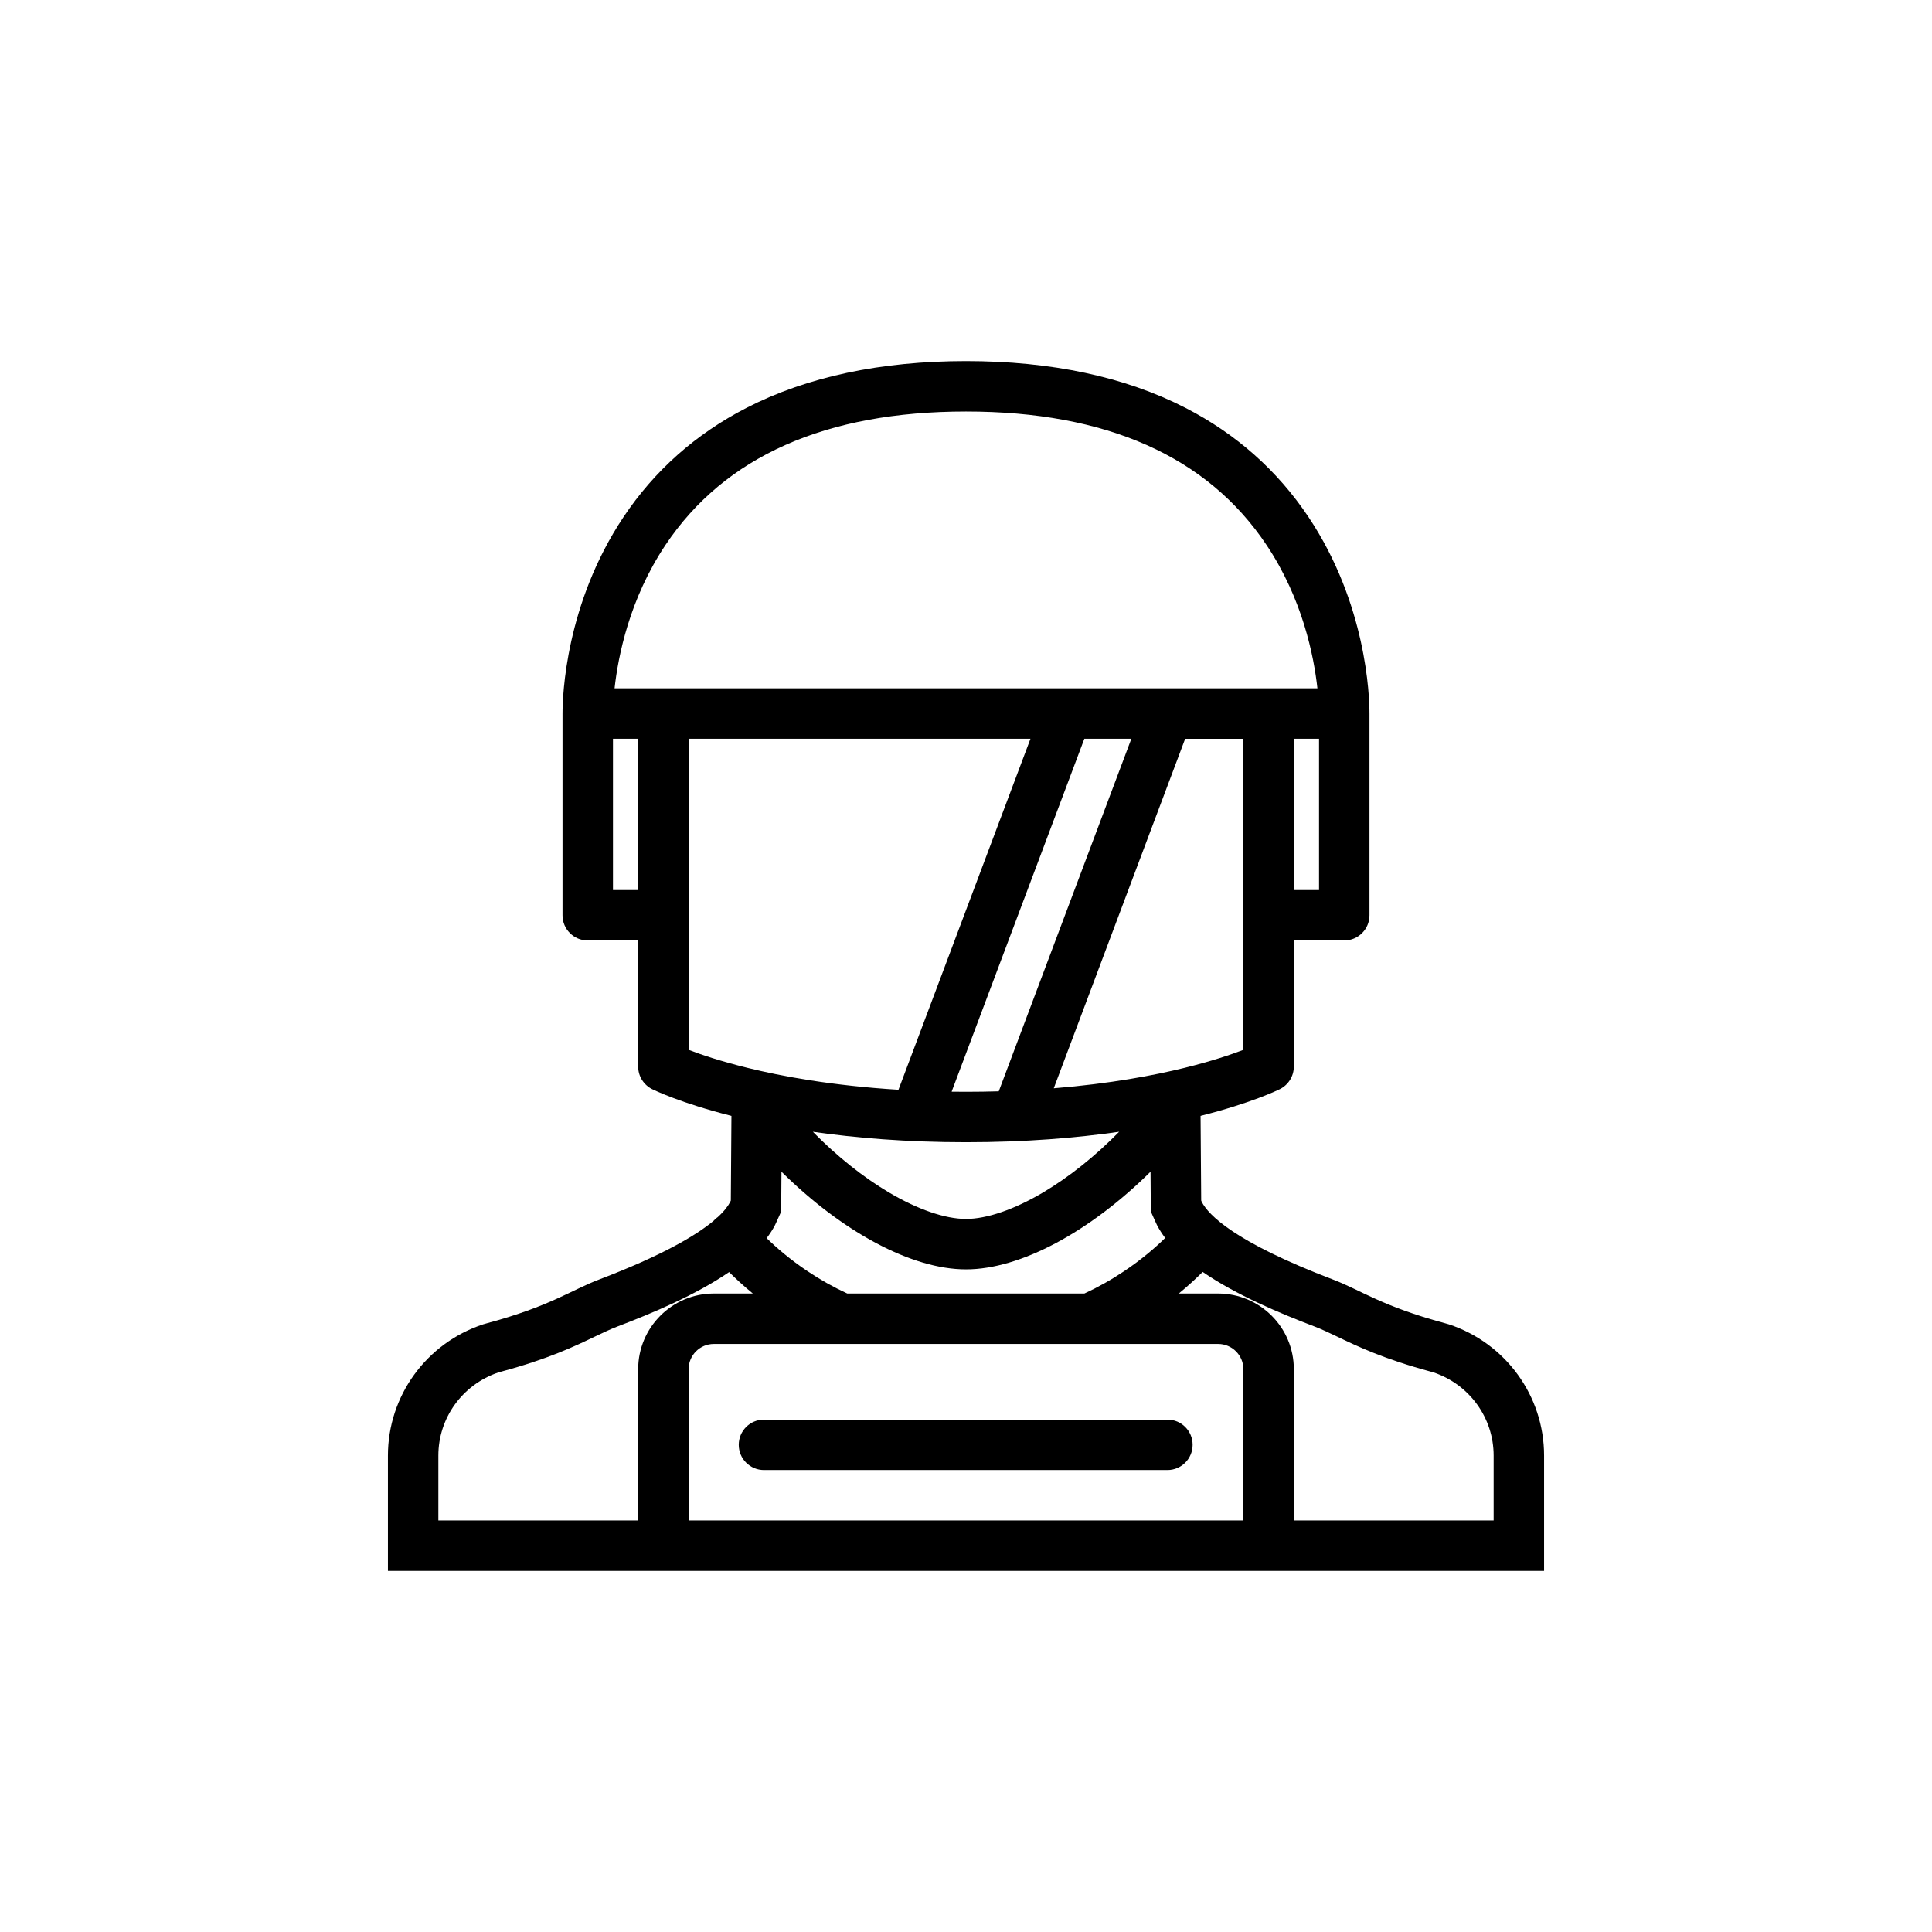 <?xml version="1.0" encoding="utf-8"?>
<!-- Generator: Adobe Illustrator 16.0.0, SVG Export Plug-In . SVG Version: 6.00 Build 0)  -->
<!DOCTYPE svg PUBLIC "-//W3C//DTD SVG 1.1//EN" "http://www.w3.org/Graphics/SVG/1.1/DTD/svg11.dtd">
<svg version="1.1" id="Layer_1" xmlns="http://www.w3.org/2000/svg" xmlns:xlink="http://www.w3.org/1999/xlink" x="0px" y="0px"
	 width="350px" height="350px" viewBox="0 0 350 350" enable-background="new 0 0 350 350" xml:space="preserve">
<g>
	<g>
		<path d="M262.46,239.912l-0.775-0.221c-11.338-3.05-15.17-5.974-20.214-7.894c-17.904-6.821-22.566-11.731-23.758-14.058
			c-0.039-0.081-0.073-0.175-0.106-0.255l-0.113-15.331c9.183-2.321,13.972-4.655,14.359-4.842c1.553-0.776,2.536-2.355,2.536-4.094
			v-22.841h9.136c2.522,0,4.569-2.043,4.569-4.568v-36.543c0-3.184-0.535-19.865-11.05-35.607
			c-5.611-8.404-13.103-15.052-22.268-19.761c-10.948-5.632-24.333-8.484-39.776-8.484s-28.828,2.853-39.777,8.484
			c-9.164,4.709-16.655,11.357-22.267,19.761c-10.515,15.745-11.05,32.423-11.05,35.607v36.543c0,2.525,2.047,4.568,4.568,4.568
			h9.137v22.841c0,1.738,0.983,3.317,2.536,4.094c0.387,0.187,5.177,2.521,14.36,4.842l-0.11,15.331
			c-0.037,0.08-0.07,0.174-0.114,0.255c-0.357,0.694-1.026,1.631-2.271,2.768c-0.054,0.04-0.107,0.074-0.157,0.113
			c-0.214,0.168-0.408,0.342-0.582,0.543c-3.15,2.621-9.187,6.233-20.741,10.635c-5.047,1.919-8.879,4.843-20.217,7.893
			l-0.779,0.222c-10.317,3.411-17.26,12.982-17.26,23.777v20.896h49.903H175h54.82h49.903V263.69
			C279.724,252.895,272.781,243.324,262.46,239.912z M225.252,165.809v24.38c-2.181,0.835-5.746,2.053-10.669,3.263
			c-5.471,1.346-13.43,2.87-23.684,3.7l23.804-63.317h10.549V165.809z M175,206.924c10.782,0,20.025-0.783,27.745-1.894
			c-4.368,4.441-9.057,8.188-13.739,10.971c-5.244,3.109-10.22,4.821-14.006,4.821c-3.786,0-8.758-1.712-13.999-4.821
			c-4.688-2.782-9.374-6.529-13.745-10.971C154.975,206.141,164.218,206.924,175,206.924z M172.395,197.768l24.042-63.933h8.516
			L180.934,197.7c-1.919,0.054-3.894,0.087-5.933,0.087C174.117,197.787,173.255,197.781,172.395,197.768z M175,229.96
			c9.858,0,22.433-6.81,33.43-17.692l0.039,5.285l0.014,1.925l0.763,1.693c0.061,0.146,0.181,0.421,0.342,0.742
			c0.415,0.803,0.916,1.592,1.497,2.354c-1.691,1.658-4.206,3.866-7.477,6.047c-2.315,1.551-4.702,2.889-7.157,4.019h-42.961v0.001
			c-2.454-1.131-4.842-2.469-7.16-4.02c-3.25-2.167-5.749-4.354-7.444-6.014c0.588-0.769,1.104-1.559,1.521-2.374
			c0.167-0.328,0.288-0.609,0.354-0.763l0.759-1.687l0.013-1.925l0.037-5.285C152.569,223.15,165.144,229.96,175,229.96z
			 M238.956,161.241h-4.567v-27.407h4.567V161.241z M115.612,161.241h-4.568v-27.407h4.568V161.241z M111.335,124.697
			c0.642-5.835,2.695-16.196,9.22-25.964C131.273,82.686,149.59,74.549,175,74.549c25.41,0,43.73,8.137,54.445,24.183
			c6.528,9.768,8.575,20.129,9.217,25.965h-8.842H120.18H111.335z M124.749,190.189v-24.38v-31.974h61.929l-23.911,63.584
			c-12.036-0.741-21.239-2.461-27.35-3.967C130.494,192.242,126.926,191.024,124.749,190.189z M115.612,248.039v27.41H79.413V263.69
			c0-6.809,4.352-12.842,10.846-15.05l0.512-0.146c8.544-2.302,13.26-4.562,17.049-6.381c1.468-0.696,2.736-1.305,3.966-1.779
			c6.368-2.421,14.233-5.726,20.304-9.885c1.127,1.129,2.561,2.46,4.294,3.885h-7.067
			C121.762,234.334,115.612,240.481,115.612,248.039z M225.252,275.449H175h-50.251v-27.41c0-2.515,2.05-4.568,4.568-4.568h91.367
			c2.515,0,4.568,2.054,4.568,4.568V275.449z M234.389,275.449v-27.41c0-7.558-6.147-13.705-13.705-13.705h-7.131
			c1.746-1.438,3.185-2.775,4.321-3.912c6.073,4.173,13.959,7.484,20.347,9.918c1.229,0.469,2.488,1.077,3.96,1.773
			c3.785,1.819,8.508,4.079,17.049,6.381l0.515,0.146c6.488,2.208,10.842,8.241,10.842,15.05v11.759H234.389L234.389,275.449z"/>
	</g>
</g>
<g>
	<g>
		<path d="M211.492,257.176H138.4c-2.525,0-4.568,2.046-4.568,4.567c0,2.522,2.043,4.569,4.568,4.569h73.092
			c2.522,0,4.563-2.047,4.563-4.569C216.055,259.222,214.015,257.176,211.492,257.176z"/>
	</g>
</g>
</svg>

